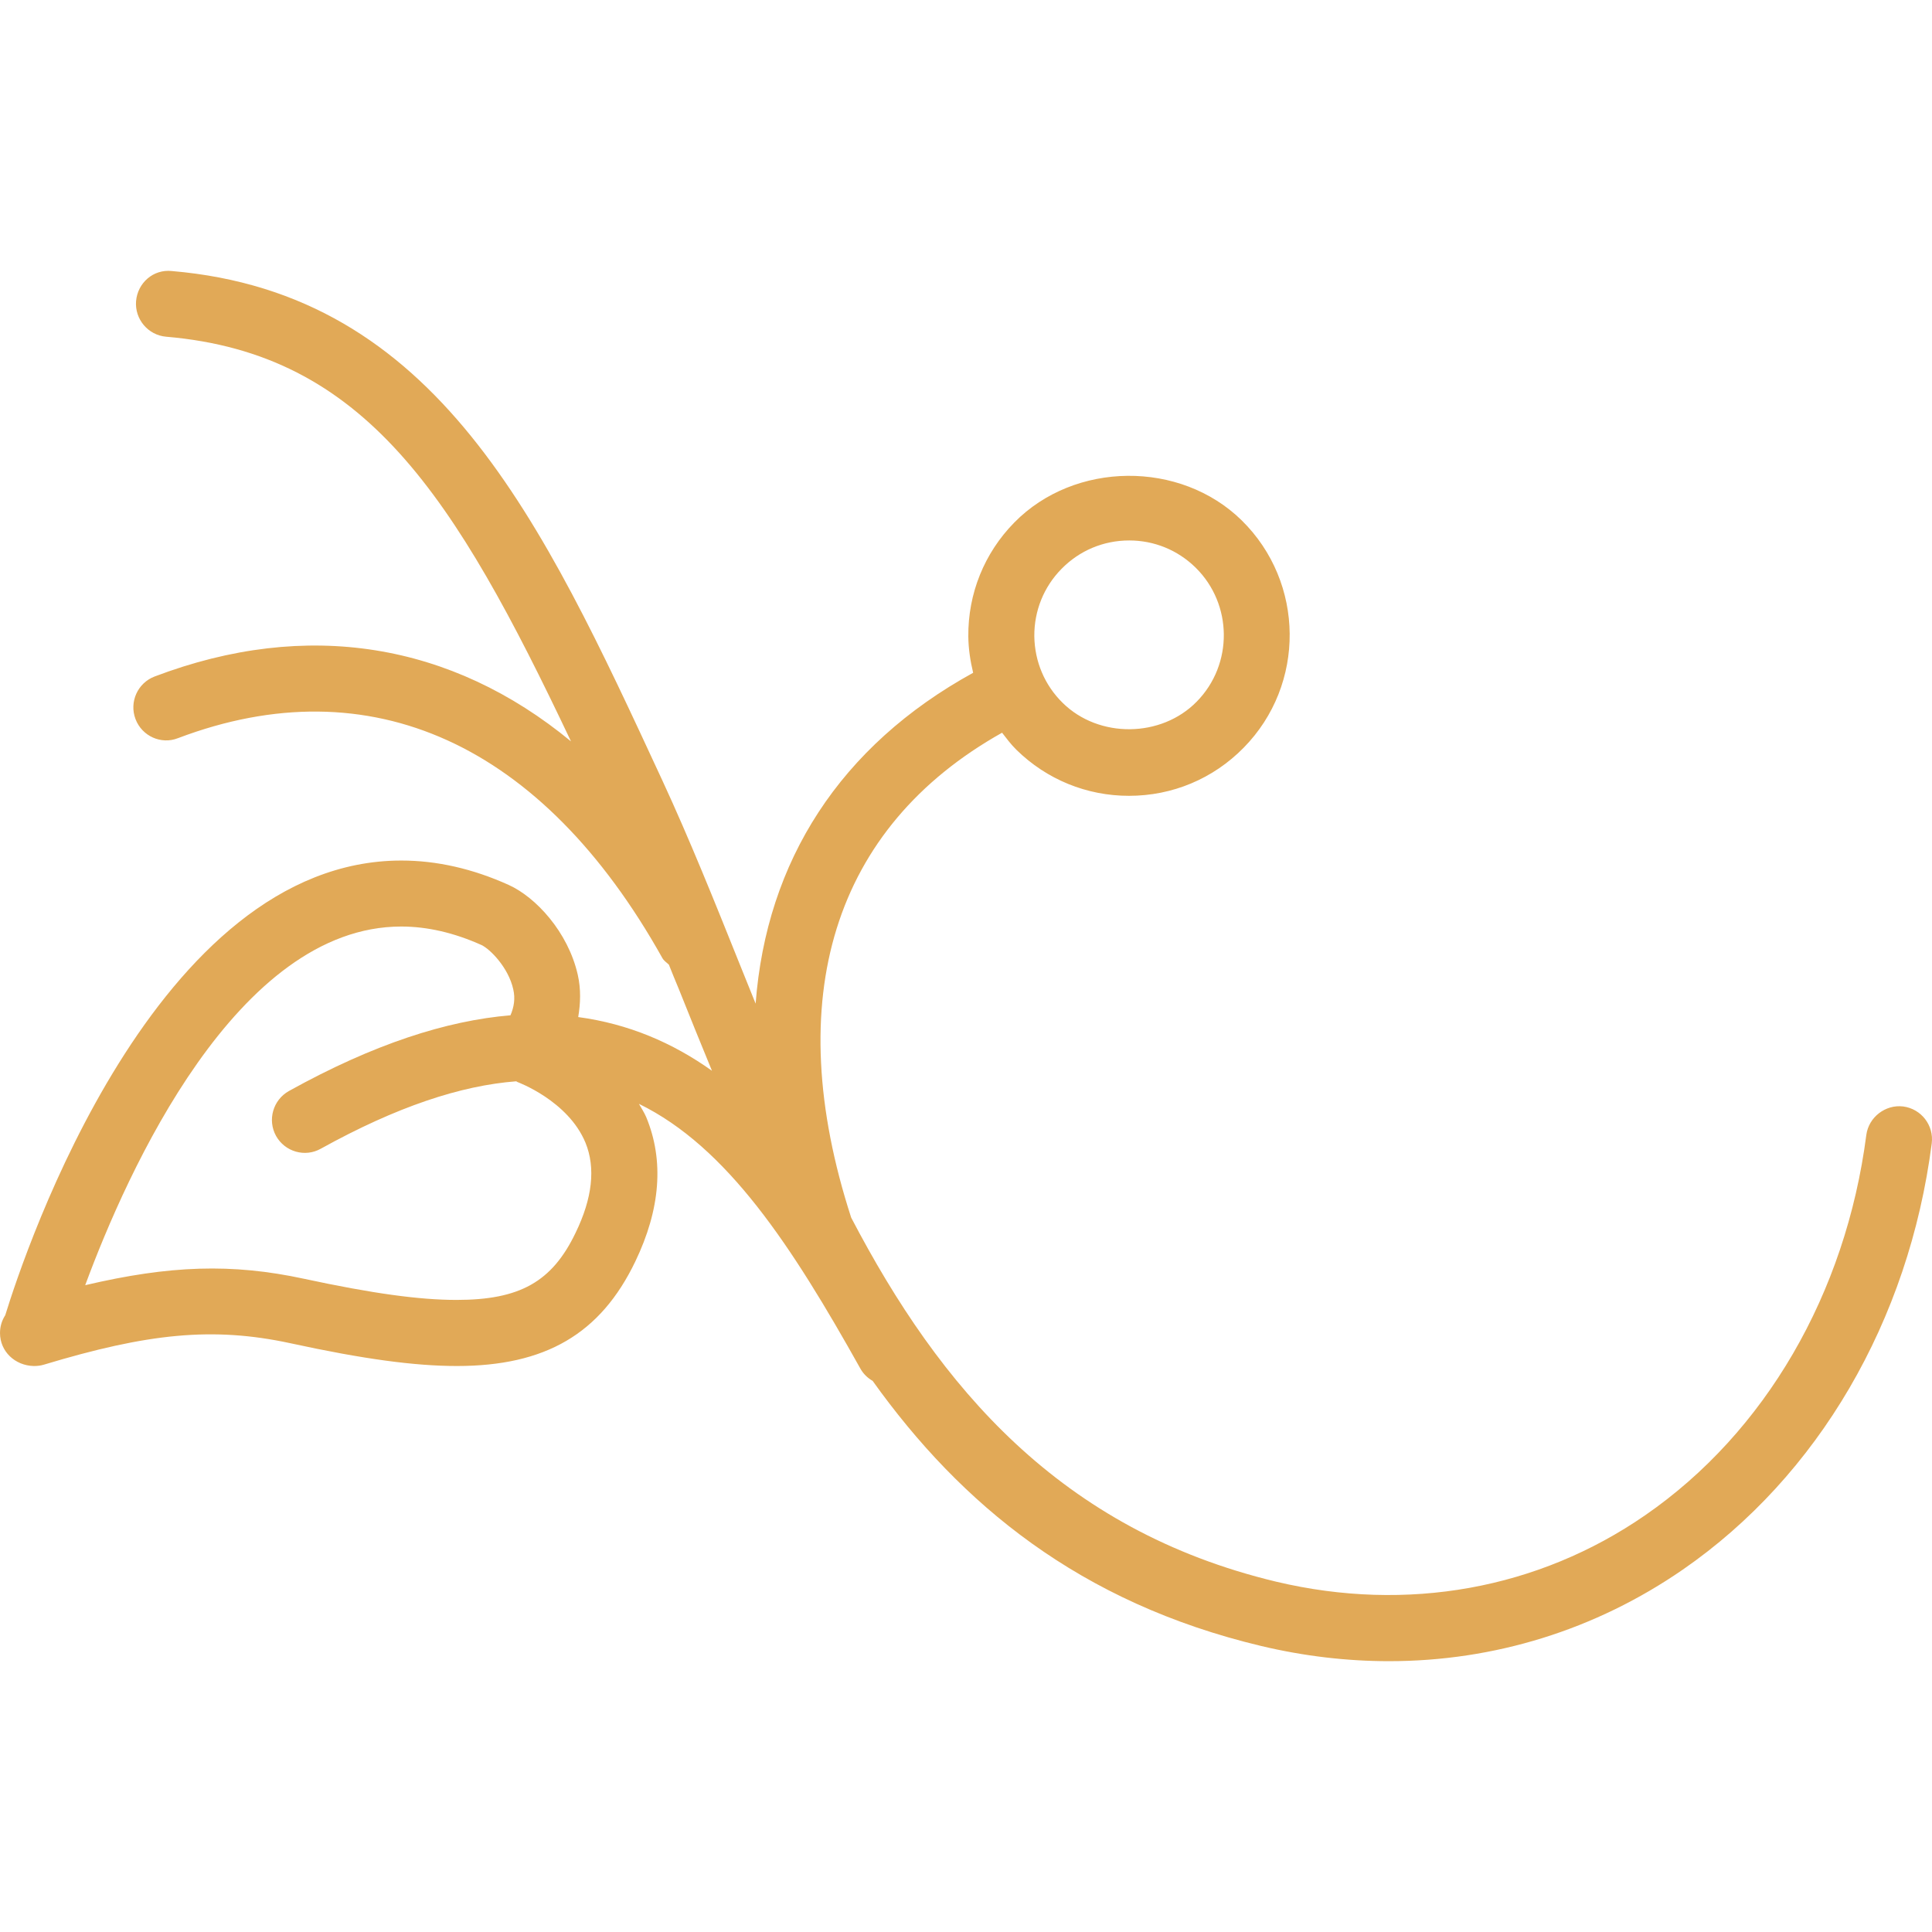 <?xml version="1.0"?>
<svg xmlns="http://www.w3.org/2000/svg" xmlns:xlink="http://www.w3.org/1999/xlink" xmlns:svgjs="http://svgjs.com/svgjs" version="1.1" width="512" height="512" x="0" y="0" viewBox="0 0 158.215 158.215" style="enable-background:new 0 0 512 512" xml:space="preserve" class=""><g transform="matrix(-1,2.4492935982947064e-16,2.4492935982947064e-16,1,158.216,-2.842170943040401e-14)">
<g xmlns="http://www.w3.org/2000/svg">
	<g>
		<path d="M20.399,128.533c7.162,4.946,15.457,7.504,24.063,7.504c3.459,0,6.971-0.411,10.473-1.244    c14.86-3.544,24.59-11.597,31.819-21.711c0.417-0.237,0.771-0.58,1.013-1.022c5.596-10.004,10.879-18.12,18.125-21.664    c-0.2,0.359-0.427,0.691-0.596,1.087c-1.472,3.549-1.171,7.535,0.901,11.839c2.848,5.916,7.352,8.543,14.607,8.543    c3.438,0,7.652-0.564,13.638-1.867c6.364-1.371,11.681-0.807,20.176,1.756c0.264,0.079,0.527,0.111,0.791,0.111    c0.016,0,0.037,0,0.053,0c1.519-0.037,2.753-1.187,2.753-2.7c0-0.532-0.147-1.023-0.428-1.456    c-1.65-5.357-12.318-37.238-32.441-37.238c-2.896,0-5.849,0.669-8.791,1.999c-2.21,0.999-4.852,3.837-5.653,7.349    c-0.269,1.191-0.227,2.342-0.037,3.47c-4.107,0.554-7.72,2.094-10.953,4.398c0.923-2.236,1.83-4.482,2.727-6.724    c0.279-0.676,0.543-1.303,0.802-1.967c0.185-0.18,0.411-0.312,0.538-0.549c9.829-17.571,23.915-23.965,39.661-17.998    c1.382,0.546,2.953-0.166,3.48-1.566c0.527-1.393-0.174-2.953-1.566-3.483c-12.481-4.74-24.315-2.758-34.098,5.313    c9.561-20.174,16.875-31.746,33.154-33.139c1.477-0.124,2.584-1.437,2.463-2.916c-0.127-1.484-1.403-2.624-2.922-2.463    c-21.716,1.851-30.265,20.321-40.168,41.7c-2.246,4.849-4.324,10.032-6.339,15.053c-0.432,1.081-0.87,2.162-1.308,3.243    c-0.881-11.681-6.924-21.109-17.813-27.095c0.232-0.965,0.385-1.949,0.396-2.969c0.032-3.515-1.308-6.837-3.771-9.342    c-4.931-5.018-13.59-5.107-18.621-0.167c-5.173,5.092-5.242,13.445-0.158,18.613c2.495,2.544,5.833,3.941,9.392,3.941    c3.47,0,6.739-1.339,9.218-3.768c0.443-0.433,0.802-0.92,1.176-1.4c13.827,7.755,18.172,21.774,12.356,39.709    c-7.251,13.88-17.102,25.576-34.811,29.816c-10.715,2.541-21.447,0.611-30.211-5.442c-9.824-6.782-16.421-18.13-18.109-31.14    c-0.195-1.472-1.582-2.516-3.021-2.336c-1.482,0.195-2.526,1.55-2.336,3.026C1.895,108.177,9.33,120.881,20.399,128.533z     M110.269,93.581c1.429-3.454,5.563-4.968,5.59-4.979c0.031-0.01,0.048-0.042,0.079-0.053c4.546,0.349,9.777,2.072,16,5.517    c1.302,0.738,2.947,0.253,3.67-1.039c0.723-1.308,0.253-2.948-1.05-3.681c-6.955-3.86-12.925-5.764-18.146-6.202    c-0.285-0.669-0.406-1.36-0.227-2.13c0.396-1.788,1.909-3.302,2.6-3.623c2.241-1.008,4.451-1.516,6.57-1.516    c13.453,0,22.434,20.037,25.883,29.371c-6.919-1.624-12.003-1.799-17.909-0.527c-5.605,1.207-9.455,1.734-12.503,1.734    c-5.174,0-7.815-1.477-9.74-5.484C109.7,98.121,109.43,95.642,110.269,93.581z M71.188,57.563    c-2.963,2.916-8.068,2.863-10.974-0.105c-3-3.048-2.948-7.989,0.095-10.979c1.466-1.437,3.391-2.22,5.432-2.22    c2.104,0,4.071,0.822,5.547,2.328c1.45,1.474,2.241,3.433,2.226,5.513C73.487,54.167,72.669,56.113,71.188,57.563z" fill="#e1a957" data-original="#000000" style="" class=""/>
	</g>
</g>
<g xmlns="http://www.w3.org/2000/svg">
</g>
<g xmlns="http://www.w3.org/2000/svg">
</g>
<g xmlns="http://www.w3.org/2000/svg">
</g>
<g xmlns="http://www.w3.org/2000/svg">
</g>
<g xmlns="http://www.w3.org/2000/svg">
</g>
<g xmlns="http://www.w3.org/2000/svg">
</g>
<g xmlns="http://www.w3.org/2000/svg">
</g>
<g xmlns="http://www.w3.org/2000/svg">
</g>
<g xmlns="http://www.w3.org/2000/svg">
</g>
<g xmlns="http://www.w3.org/2000/svg">
</g>
<g xmlns="http://www.w3.org/2000/svg">
</g>
<g xmlns="http://www.w3.org/2000/svg">
</g>
<g xmlns="http://www.w3.org/2000/svg">
</g>
<g xmlns="http://www.w3.org/2000/svg">
</g>
<g xmlns="http://www.w3.org/2000/svg">
</g>
</g></svg>
